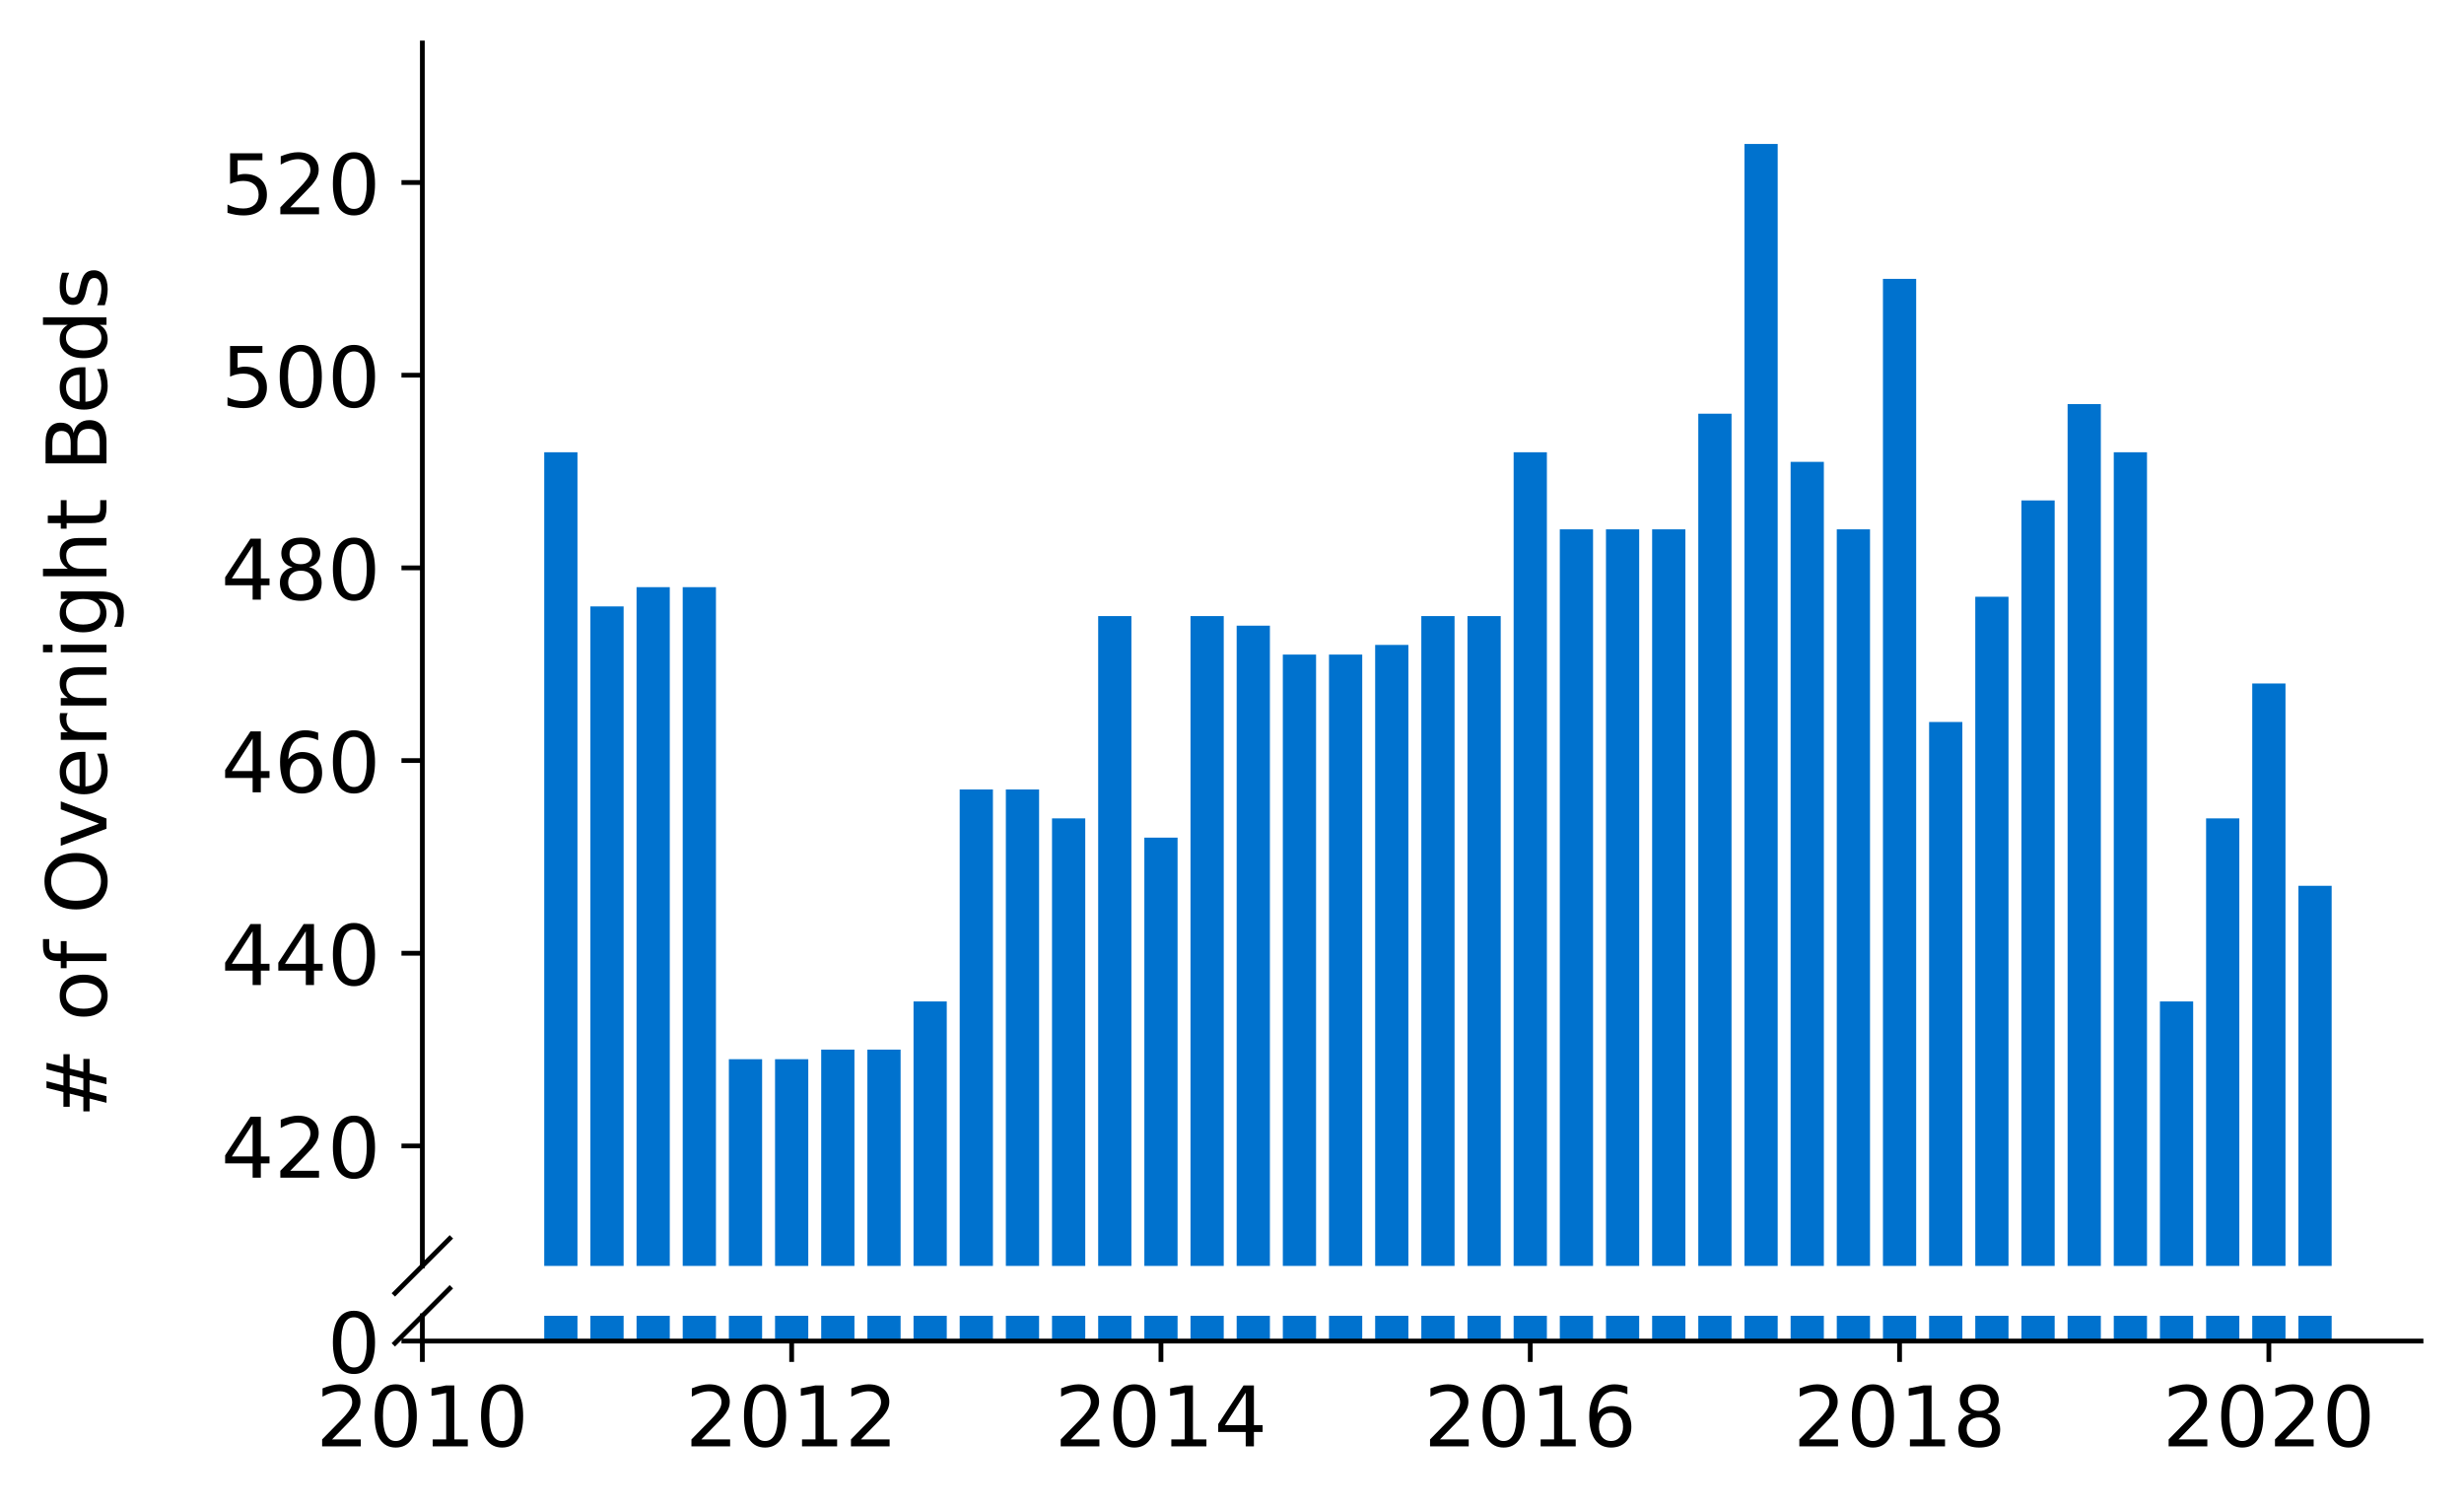 <?xml version="1.0" encoding="utf-8" standalone="no"?>
<!DOCTYPE svg PUBLIC "-//W3C//DTD SVG 1.1//EN"
  "http://www.w3.org/Graphics/SVG/1.1/DTD/svg11.dtd">
<!-- Created with matplotlib (https://matplotlib.org/) -->
<svg height="252.389pt" version="1.1" viewBox="0 0 412.749 252.389" width="412.749pt" xmlns="http://www.w3.org/2000/svg" xmlns:xlink="http://www.w3.org/1999/xlink">
 <defs>
  <style type="text/css">
*{stroke-linecap:butt;stroke-linejoin:round;}
  </style>
 </defs>
 <g id="figure_1">
  <g id="patch_1">
   <path d="M 0 252.389 
L 412.749 252.389 
L 412.749 0 
L 0 0 
z
" style="fill:#ffffff;"/>
  </g>
  <g id="axes_1">
   <g id="patch_2">
    <path d="M 70.749 212.049 
L 405.549 212.049 
L 405.549 7.2 
L 70.749 7.2 
z
" style="fill:#ffffff;"/>
   </g>
   <g id="patch_3">
    <path clip-path="url(#p2a89797bd5)" d="M 385.011 869.782 
L 390.579 869.782 
L 390.579 148.381 
L 385.011 148.381 
z
" style="fill:#0072ce;"/>
   </g>
   <g id="patch_4">
    <path clip-path="url(#p2a89797bd5)" d="M 377.278 869.782 
L 382.846 869.782 
L 382.846 114.49 
L 377.278 114.49 
z
" style="fill:#0072ce;"/>
   </g>
   <g id="patch_5">
    <path clip-path="url(#p2a89797bd5)" d="M 369.545 869.782 
L 375.113 869.782 
L 375.113 137.084 
L 369.545 137.084 
z
" style="fill:#0072ce;"/>
   </g>
   <g id="patch_6">
    <path clip-path="url(#p2a89797bd5)" d="M 361.813 869.782 
L 367.38 869.782 
L 367.38 167.748 
L 361.813 167.748 
z
" style="fill:#0072ce;"/>
   </g>
   <g id="patch_7">
    <path clip-path="url(#p2a89797bd5)" d="M 354.08 869.782 
L 359.647 869.782 
L 359.647 75.757 
L 354.08 75.757 
z
" style="fill:#0072ce;"/>
   </g>
   <g id="patch_8">
    <path clip-path="url(#p2a89797bd5)" d="M 346.347 869.782 
L 351.915 869.782 
L 351.915 67.688 
L 346.347 67.688 
z
" style="fill:#0072ce;"/>
   </g>
   <g id="patch_9">
    <path clip-path="url(#p2a89797bd5)" d="M 338.614 869.782 
L 344.182 869.782 
L 344.182 83.827 
L 338.614 83.827 
z
" style="fill:#0072ce;"/>
   </g>
   <g id="patch_10">
    <path clip-path="url(#p2a89797bd5)" d="M 330.881 869.782 
L 336.449 869.782 
L 336.449 99.965 
L 330.881 99.965 
z
" style="fill:#0072ce;"/>
   </g>
   <g id="patch_11">
    <path clip-path="url(#p2a89797bd5)" d="M 323.148 869.782 
L 328.716 869.782 
L 328.716 120.946 
L 323.148 120.946 
z
" style="fill:#0072ce;"/>
   </g>
   <g id="patch_12">
    <path clip-path="url(#p2a89797bd5)" d="M 315.416 869.782 
L 320.983 869.782 
L 320.983 46.708 
L 315.416 46.708 
z
" style="fill:#0072ce;"/>
   </g>
   <g id="patch_13">
    <path clip-path="url(#p2a89797bd5)" d="M 307.683 869.782 
L 313.25 869.782 
L 313.25 88.668 
L 307.683 88.668 
z
" style="fill:#0072ce;"/>
   </g>
   <g id="patch_14">
    <path clip-path="url(#p2a89797bd5)" d="M 299.95 869.782 
L 305.518 869.782 
L 305.518 77.371 
L 299.95 77.371 
z
" style="fill:#0072ce;"/>
   </g>
   <g id="patch_15">
    <path clip-path="url(#p2a89797bd5)" d="M 292.217 869.782 
L 297.785 869.782 
L 297.785 24.113 
L 292.217 24.113 
z
" style="fill:#0072ce;"/>
   </g>
   <g id="patch_16">
    <path clip-path="url(#p2a89797bd5)" d="M 284.484 869.782 
L 290.052 869.782 
L 290.052 69.302 
L 284.484 69.302 
z
" style="fill:#0072ce;"/>
   </g>
   <g id="patch_17">
    <path clip-path="url(#p2a89797bd5)" d="M 276.752 869.782 
L 282.319 869.782 
L 282.319 88.668 
L 276.752 88.668 
z
" style="fill:#0072ce;"/>
   </g>
   <g id="patch_18">
    <path clip-path="url(#p2a89797bd5)" d="M 269.019 869.782 
L 274.586 869.782 
L 274.586 88.668 
L 269.019 88.668 
z
" style="fill:#0072ce;"/>
   </g>
   <g id="patch_19">
    <path clip-path="url(#p2a89797bd5)" d="M 261.286 869.782 
L 266.854 869.782 
L 266.854 88.668 
L 261.286 88.668 
z
" style="fill:#0072ce;"/>
   </g>
   <g id="patch_20">
    <path clip-path="url(#p2a89797bd5)" d="M 253.553 869.782 
L 259.121 869.782 
L 259.121 75.757 
L 253.553 75.757 
z
" style="fill:#0072ce;"/>
   </g>
   <g id="patch_21">
    <path clip-path="url(#p2a89797bd5)" d="M 245.82 869.782 
L 251.388 869.782 
L 251.388 103.193 
L 245.82 103.193 
z
" style="fill:#0072ce;"/>
   </g>
   <g id="patch_22">
    <path clip-path="url(#p2a89797bd5)" d="M 238.088 869.782 
L 243.655 869.782 
L 243.655 103.193 
L 238.088 103.193 
z
" style="fill:#0072ce;"/>
   </g>
   <g id="patch_23">
    <path clip-path="url(#p2a89797bd5)" d="M 230.355 869.782 
L 235.922 869.782 
L 235.922 108.035 
L 230.355 108.035 
z
" style="fill:#0072ce;"/>
   </g>
   <g id="patch_24">
    <path clip-path="url(#p2a89797bd5)" d="M 222.622 869.782 
L 228.19 869.782 
L 228.19 109.648 
L 222.622 109.648 
z
" style="fill:#0072ce;"/>
   </g>
   <g id="patch_25">
    <path clip-path="url(#p2a89797bd5)" d="M 214.889 869.782 
L 220.457 869.782 
L 220.457 109.648 
L 214.889 109.648 
z
" style="fill:#0072ce;"/>
   </g>
   <g id="patch_26">
    <path clip-path="url(#p2a89797bd5)" d="M 207.156 869.782 
L 212.724 869.782 
L 212.724 104.807 
L 207.156 104.807 
z
" style="fill:#0072ce;"/>
   </g>
   <g id="patch_27">
    <path clip-path="url(#p2a89797bd5)" d="M 199.423 869.782 
L 204.991 869.782 
L 204.991 103.193 
L 199.423 103.193 
z
" style="fill:#0072ce;"/>
   </g>
   <g id="patch_28">
    <path clip-path="url(#p2a89797bd5)" d="M 191.691 869.782 
L 197.258 869.782 
L 197.258 140.312 
L 191.691 140.312 
z
" style="fill:#0072ce;"/>
   </g>
   <g id="patch_29">
    <path clip-path="url(#p2a89797bd5)" d="M 183.958 869.782 
L 189.525 869.782 
L 189.525 103.193 
L 183.958 103.193 
z
" style="fill:#0072ce;"/>
   </g>
   <g id="patch_30">
    <path clip-path="url(#p2a89797bd5)" d="M 176.225 869.782 
L 181.793 869.782 
L 181.793 137.084 
L 176.225 137.084 
z
" style="fill:#0072ce;"/>
   </g>
   <g id="patch_31">
    <path clip-path="url(#p2a89797bd5)" d="M 168.492 869.782 
L 174.06 869.782 
L 174.06 132.243 
L 168.492 132.243 
z
" style="fill:#0072ce;"/>
   </g>
   <g id="patch_32">
    <path clip-path="url(#p2a89797bd5)" d="M 160.759 869.782 
L 166.327 869.782 
L 166.327 132.243 
L 160.759 132.243 
z
" style="fill:#0072ce;"/>
   </g>
   <g id="patch_33">
    <path clip-path="url(#p2a89797bd5)" d="M 153.027 869.782 
L 158.594 869.782 
L 158.594 167.748 
L 153.027 167.748 
z
" style="fill:#0072ce;"/>
   </g>
   <g id="patch_34">
    <path clip-path="url(#p2a89797bd5)" d="M 145.294 869.782 
L 150.861 869.782 
L 150.861 175.817 
L 145.294 175.817 
z
" style="fill:#0072ce;"/>
   </g>
   <g id="patch_35">
    <path clip-path="url(#p2a89797bd5)" d="M 137.561 869.782 
L 143.129 869.782 
L 143.129 175.817 
L 137.561 175.817 
z
" style="fill:#0072ce;"/>
   </g>
   <g id="patch_36">
    <path clip-path="url(#p2a89797bd5)" d="M 129.828 869.782 
L 135.396 869.782 
L 135.396 177.431 
L 129.828 177.431 
z
" style="fill:#0072ce;"/>
   </g>
   <g id="patch_37">
    <path clip-path="url(#p2a89797bd5)" d="M 122.095 869.782 
L 127.663 869.782 
L 127.663 177.431 
L 122.095 177.431 
z
" style="fill:#0072ce;"/>
   </g>
   <g id="patch_38">
    <path clip-path="url(#p2a89797bd5)" d="M 114.362 869.782 
L 119.93 869.782 
L 119.93 98.351 
L 114.362 98.351 
z
" style="fill:#0072ce;"/>
   </g>
   <g id="patch_39">
    <path clip-path="url(#p2a89797bd5)" d="M 106.63 869.782 
L 112.197 869.782 
L 112.197 98.351 
L 106.63 98.351 
z
" style="fill:#0072ce;"/>
   </g>
   <g id="patch_40">
    <path clip-path="url(#p2a89797bd5)" d="M 98.897 869.782 
L 104.464 869.782 
L 104.464 101.579 
L 98.897 101.579 
z
" style="fill:#0072ce;"/>
   </g>
   <g id="patch_41">
    <path clip-path="url(#p2a89797bd5)" d="M 91.164 869.782 
L 96.732 869.782 
L 96.732 75.757 
L 91.164 75.757 
z
" style="fill:#0072ce;"/>
   </g>
   <g id="matplotlib.axis_1">
    <g id="xtick_1"/>
    <g id="xtick_2"/>
    <g id="xtick_3"/>
    <g id="xtick_4"/>
    <g id="xtick_5"/>
    <g id="xtick_6"/>
   </g>
   <g id="matplotlib.axis_2">
    <g id="ytick_1">
     <g id="line2d_1">
      <defs>
       <path d="M 0 0 
L -3.5 0 
" id="m42128d742d" style="stroke:#000000;stroke-width:0.8;"/>
      </defs>
      <g>
       <use style="stroke:#000000;stroke-width:0.8;" x="70.749" xlink:href="#m42128d742d" y="191.956"/>
      </g>
     </g>
     <g id="text_1">
      <!-- 420 -->
      <defs>
       <path d="M 37.797 64.312 
L 12.891 25.391 
L 37.797 25.391 
z
M 35.203 72.906 
L 47.609 72.906 
L 47.609 25.391 
L 58.016 25.391 
L 58.016 17.188 
L 47.609 17.188 
L 47.609 0 
L 37.797 0 
L 37.797 17.188 
L 4.891 17.188 
L 4.891 26.703 
z
" id="DejaVuSans-52"/>
       <path d="M 19.188 8.297 
L 53.609 8.297 
L 53.609 0 
L 7.328 0 
L 7.328 8.297 
Q 12.938 14.109 22.625 23.891 
Q 32.328 33.688 34.812 36.531 
Q 39.547 41.844 41.422 45.531 
Q 43.312 49.219 43.312 52.781 
Q 43.312 58.594 39.234 62.25 
Q 35.156 65.922 28.609 65.922 
Q 23.969 65.922 18.812 64.312 
Q 13.672 62.703 7.812 59.422 
L 7.812 69.391 
Q 13.766 71.781 18.938 73 
Q 24.125 74.219 28.422 74.219 
Q 39.75 74.219 46.484 68.547 
Q 53.219 62.891 53.219 53.422 
Q 53.219 48.922 51.531 44.891 
Q 49.859 40.875 45.406 35.406 
Q 44.188 33.984 37.641 27.219 
Q 31.109 20.453 19.188 8.297 
z
" id="DejaVuSans-50"/>
       <path d="M 31.781 66.406 
Q 24.172 66.406 20.328 58.906 
Q 16.5 51.422 16.5 36.375 
Q 16.5 21.391 20.328 13.891 
Q 24.172 6.391 31.781 6.391 
Q 39.453 6.391 43.281 13.891 
Q 47.125 21.391 47.125 36.375 
Q 47.125 51.422 43.281 58.906 
Q 39.453 66.406 31.781 66.406 
z
M 31.781 74.219 
Q 44.047 74.219 50.516 64.516 
Q 56.984 54.828 56.984 36.375 
Q 56.984 17.969 50.516 8.266 
Q 44.047 -1.422 31.781 -1.422 
Q 19.531 -1.422 13.062 8.266 
Q 6.594 17.969 6.594 36.375 
Q 6.594 54.828 13.062 64.516 
Q 19.531 74.219 31.781 74.219 
z
" id="DejaVuSans-48"/>
      </defs>
      <g transform="translate(37.027 197.275)scale(0.14 -0.14)">
       <use xlink:href="#DejaVuSans-52"/>
       <use x="63.623" xlink:href="#DejaVuSans-50"/>
       <use x="127.246" xlink:href="#DejaVuSans-48"/>
      </g>
     </g>
    </g>
    <g id="ytick_2">
     <g id="line2d_2">
      <g>
       <use style="stroke:#000000;stroke-width:0.8;" x="70.749" xlink:href="#m42128d742d" y="159.678"/>
      </g>
     </g>
     <g id="text_2">
      <!-- 440 -->
      <g transform="translate(37.027 164.997)scale(0.14 -0.14)">
       <use xlink:href="#DejaVuSans-52"/>
       <use x="63.623" xlink:href="#DejaVuSans-52"/>
       <use x="127.246" xlink:href="#DejaVuSans-48"/>
      </g>
     </g>
    </g>
    <g id="ytick_3">
     <g id="line2d_3">
      <g>
       <use style="stroke:#000000;stroke-width:0.8;" x="70.749" xlink:href="#m42128d742d" y="127.401"/>
      </g>
     </g>
     <g id="text_3">
      <!-- 460 -->
      <defs>
       <path d="M 33.016 40.375 
Q 26.375 40.375 22.484 35.828 
Q 18.609 31.297 18.609 23.391 
Q 18.609 15.531 22.484 10.953 
Q 26.375 6.391 33.016 6.391 
Q 39.656 6.391 43.531 10.953 
Q 47.406 15.531 47.406 23.391 
Q 47.406 31.297 43.531 35.828 
Q 39.656 40.375 33.016 40.375 
z
M 52.594 71.297 
L 52.594 62.312 
Q 48.875 64.062 45.094 64.984 
Q 41.312 65.922 37.594 65.922 
Q 27.828 65.922 22.672 59.328 
Q 17.531 52.734 16.797 39.406 
Q 19.672 43.656 24.016 45.922 
Q 28.375 48.188 33.594 48.188 
Q 44.578 48.188 50.953 41.516 
Q 57.328 34.859 57.328 23.391 
Q 57.328 12.156 50.688 5.359 
Q 44.047 -1.422 33.016 -1.422 
Q 20.359 -1.422 13.672 8.266 
Q 6.984 17.969 6.984 36.375 
Q 6.984 53.656 15.188 63.938 
Q 23.391 74.219 37.203 74.219 
Q 40.922 74.219 44.703 73.484 
Q 48.484 72.75 52.594 71.297 
z
" id="DejaVuSans-54"/>
      </defs>
      <g transform="translate(37.027 132.72)scale(0.14 -0.14)">
       <use xlink:href="#DejaVuSans-52"/>
       <use x="63.623" xlink:href="#DejaVuSans-54"/>
       <use x="127.246" xlink:href="#DejaVuSans-48"/>
      </g>
     </g>
    </g>
    <g id="ytick_4">
     <g id="line2d_4">
      <g>
       <use style="stroke:#000000;stroke-width:0.8;" x="70.749" xlink:href="#m42128d742d" y="95.124"/>
      </g>
     </g>
     <g id="text_4">
      <!-- 480 -->
      <defs>
       <path d="M 31.781 34.625 
Q 24.75 34.625 20.719 30.859 
Q 16.703 27.094 16.703 20.516 
Q 16.703 13.922 20.719 10.156 
Q 24.75 6.391 31.781 6.391 
Q 38.812 6.391 42.859 10.172 
Q 46.922 13.969 46.922 20.516 
Q 46.922 27.094 42.891 30.859 
Q 38.875 34.625 31.781 34.625 
z
M 21.922 38.812 
Q 15.578 40.375 12.031 44.719 
Q 8.5 49.078 8.5 55.328 
Q 8.5 64.062 14.719 69.141 
Q 20.953 74.219 31.781 74.219 
Q 42.672 74.219 48.875 69.141 
Q 55.078 64.062 55.078 55.328 
Q 55.078 49.078 51.531 44.719 
Q 48 40.375 41.703 38.812 
Q 48.828 37.156 52.797 32.312 
Q 56.781 27.484 56.781 20.516 
Q 56.781 9.906 50.312 4.234 
Q 43.844 -1.422 31.781 -1.422 
Q 19.734 -1.422 13.25 4.234 
Q 6.781 9.906 6.781 20.516 
Q 6.781 27.484 10.781 32.312 
Q 14.797 37.156 21.922 38.812 
z
M 18.312 54.391 
Q 18.312 48.734 21.844 45.562 
Q 25.391 42.391 31.781 42.391 
Q 38.141 42.391 41.719 45.562 
Q 45.312 48.734 45.312 54.391 
Q 45.312 60.062 41.719 63.234 
Q 38.141 66.406 31.781 66.406 
Q 25.391 66.406 21.844 63.234 
Q 18.312 60.062 18.312 54.391 
z
" id="DejaVuSans-56"/>
      </defs>
      <g transform="translate(37.027 100.443)scale(0.14 -0.14)">
       <use xlink:href="#DejaVuSans-52"/>
       <use x="63.623" xlink:href="#DejaVuSans-56"/>
       <use x="127.246" xlink:href="#DejaVuSans-48"/>
      </g>
     </g>
    </g>
    <g id="ytick_5">
     <g id="line2d_5">
      <g>
       <use style="stroke:#000000;stroke-width:0.8;" x="70.749" xlink:href="#m42128d742d" y="62.846"/>
      </g>
     </g>
     <g id="text_5">
      <!-- 500 -->
      <defs>
       <path d="M 10.797 72.906 
L 49.516 72.906 
L 49.516 64.594 
L 19.828 64.594 
L 19.828 46.734 
Q 21.969 47.469 24.109 47.828 
Q 26.266 48.188 28.422 48.188 
Q 40.625 48.188 47.75 41.5 
Q 54.891 34.812 54.891 23.391 
Q 54.891 11.625 47.562 5.094 
Q 40.234 -1.422 26.906 -1.422 
Q 22.312 -1.422 17.547 -0.641 
Q 12.797 0.141 7.719 1.703 
L 7.719 11.625 
Q 12.109 9.234 16.797 8.062 
Q 21.484 6.891 26.703 6.891 
Q 35.156 6.891 40.078 11.328 
Q 45.016 15.766 45.016 23.391 
Q 45.016 31 40.078 35.438 
Q 35.156 39.891 26.703 39.891 
Q 22.75 39.891 18.812 39.016 
Q 14.891 38.141 10.797 36.281 
z
" id="DejaVuSans-53"/>
      </defs>
      <g transform="translate(37.027 68.165)scale(0.14 -0.14)">
       <use xlink:href="#DejaVuSans-53"/>
       <use x="63.623" xlink:href="#DejaVuSans-48"/>
       <use x="127.246" xlink:href="#DejaVuSans-48"/>
      </g>
     </g>
    </g>
    <g id="ytick_6">
     <g id="line2d_6">
      <g>
       <use style="stroke:#000000;stroke-width:0.8;" x="70.749" xlink:href="#m42128d742d" y="30.569"/>
      </g>
     </g>
     <g id="text_6">
      <!-- 520 -->
      <g transform="translate(37.027 35.888)scale(0.14 -0.14)">
       <use xlink:href="#DejaVuSans-53"/>
       <use x="63.623" xlink:href="#DejaVuSans-50"/>
       <use x="127.246" xlink:href="#DejaVuSans-48"/>
      </g>
     </g>
    </g>
   </g>
   <g id="line2d_7">
    <path d="M 66.167 216.631 
L 75.331 207.467 
" style="fill:none;stroke:#000000;stroke-linecap:square;stroke-width:0.8;"/>
   </g>
   <g id="patch_42">
    <path d="M 70.749 212.049 
L 70.749 7.2 
" style="fill:none;stroke:#000000;stroke-linecap:square;stroke-linejoin:miter;stroke-width:0.8;"/>
   </g>
  </g>
  <g id="axes_2">
   <g id="patch_43">
    <path d="M 70.749 224.64 
L 405.549 224.64 
L 405.549 220.412 
L 70.749 220.412 
z
" style="fill:#ffffff;"/>
   </g>
   <g id="patch_44">
    <path clip-path="url(#p8f175bbe4b)" d="M 385.011 224.64 
L 390.579 224.64 
L 390.579 -496.76 
L 385.011 -496.76 
z
" style="fill:#0072ce;"/>
   </g>
   <g id="patch_45">
    <path clip-path="url(#p8f175bbe4b)" d="M 377.278 224.64 
L 382.846 224.64 
L 382.846 -530.651 
L 377.278 -530.651 
z
" style="fill:#0072ce;"/>
   </g>
   <g id="patch_46">
    <path clip-path="url(#p8f175bbe4b)" d="M 369.545 224.64 
L 375.113 224.64 
L 375.113 -508.057 
L 369.545 -508.057 
z
" style="fill:#0072ce;"/>
   </g>
   <g id="patch_47">
    <path clip-path="url(#p8f175bbe4b)" d="M 361.813 224.64 
L 367.38 224.64 
L 367.38 -477.394 
L 361.813 -477.394 
z
" style="fill:#0072ce;"/>
   </g>
   <g id="patch_48">
    <path clip-path="url(#p8f175bbe4b)" d="M 354.08 224.64 
L 359.647 224.64 
L 359.647 -569.384 
L 354.08 -569.384 
z
" style="fill:#0072ce;"/>
   </g>
   <g id="patch_49">
    <path clip-path="url(#p8f175bbe4b)" d="M 346.347 224.64 
L 351.915 224.64 
L 351.915 -577.454 
L 346.347 -577.454 
z
" style="fill:#0072ce;"/>
   </g>
   <g id="patch_50">
    <path clip-path="url(#p8f175bbe4b)" d="M 338.614 224.64 
L 344.182 224.64 
L 344.182 -561.315 
L 338.614 -561.315 
z
" style="fill:#0072ce;"/>
   </g>
   <g id="patch_51">
    <path clip-path="url(#p8f175bbe4b)" d="M 330.881 224.64 
L 336.449 224.64 
L 336.449 -545.176 
L 330.881 -545.176 
z
" style="fill:#0072ce;"/>
   </g>
   <g id="patch_52">
    <path clip-path="url(#p8f175bbe4b)" d="M 323.148 224.64 
L 328.716 224.64 
L 328.716 -524.196 
L 323.148 -524.196 
z
" style="fill:#0072ce;"/>
   </g>
   <g id="patch_53">
    <path clip-path="url(#p8f175bbe4b)" d="M 315.416 224.64 
L 320.983 224.64 
L 320.983 -598.434 
L 315.416 -598.434 
z
" style="fill:#0072ce;"/>
   </g>
   <g id="patch_54">
    <path clip-path="url(#p8f175bbe4b)" d="M 307.683 224.64 
L 313.25 224.64 
L 313.25 -556.473 
L 307.683 -556.473 
z
" style="fill:#0072ce;"/>
   </g>
   <g id="patch_55">
    <path clip-path="url(#p8f175bbe4b)" d="M 299.95 224.64 
L 305.518 224.64 
L 305.518 -567.77 
L 299.95 -567.77 
z
" style="fill:#0072ce;"/>
   </g>
   <g id="patch_56">
    <path clip-path="url(#p8f175bbe4b)" d="M 292.217 224.64 
L 297.785 224.64 
L 297.785 -621.028 
L 292.217 -621.028 
z
" style="fill:#0072ce;"/>
   </g>
   <g id="patch_57">
    <path clip-path="url(#p8f175bbe4b)" d="M 284.484 224.64 
L 290.052 224.64 
L 290.052 -575.84 
L 284.484 -575.84 
z
" style="fill:#0072ce;"/>
   </g>
   <g id="patch_58">
    <path clip-path="url(#p8f175bbe4b)" d="M 276.752 224.64 
L 282.319 224.64 
L 282.319 -556.473 
L 276.752 -556.473 
z
" style="fill:#0072ce;"/>
   </g>
   <g id="patch_59">
    <path clip-path="url(#p8f175bbe4b)" d="M 269.019 224.64 
L 274.586 224.64 
L 274.586 -556.473 
L 269.019 -556.473 
z
" style="fill:#0072ce;"/>
   </g>
   <g id="patch_60">
    <path clip-path="url(#p8f175bbe4b)" d="M 261.286 224.64 
L 266.854 224.64 
L 266.854 -556.473 
L 261.286 -556.473 
z
" style="fill:#0072ce;"/>
   </g>
   <g id="patch_61">
    <path clip-path="url(#p8f175bbe4b)" d="M 253.553 224.64 
L 259.121 224.64 
L 259.121 -569.384 
L 253.553 -569.384 
z
" style="fill:#0072ce;"/>
   </g>
   <g id="patch_62">
    <path clip-path="url(#p8f175bbe4b)" d="M 245.82 224.64 
L 251.388 224.64 
L 251.388 -541.948 
L 245.82 -541.948 
z
" style="fill:#0072ce;"/>
   </g>
   <g id="patch_63">
    <path clip-path="url(#p8f175bbe4b)" d="M 238.088 224.64 
L 243.655 224.64 
L 243.655 -541.948 
L 238.088 -541.948 
z
" style="fill:#0072ce;"/>
   </g>
   <g id="patch_64">
    <path clip-path="url(#p8f175bbe4b)" d="M 230.355 224.64 
L 235.922 224.64 
L 235.922 -537.107 
L 230.355 -537.107 
z
" style="fill:#0072ce;"/>
   </g>
   <g id="patch_65">
    <path clip-path="url(#p8f175bbe4b)" d="M 222.622 224.64 
L 228.19 224.64 
L 228.19 -535.493 
L 222.622 -535.493 
z
" style="fill:#0072ce;"/>
   </g>
   <g id="patch_66">
    <path clip-path="url(#p8f175bbe4b)" d="M 214.889 224.64 
L 220.457 224.64 
L 220.457 -535.493 
L 214.889 -535.493 
z
" style="fill:#0072ce;"/>
   </g>
   <g id="patch_67">
    <path clip-path="url(#p8f175bbe4b)" d="M 207.156 224.64 
L 212.724 224.64 
L 212.724 -540.335 
L 207.156 -540.335 
z
" style="fill:#0072ce;"/>
   </g>
   <g id="patch_68">
    <path clip-path="url(#p8f175bbe4b)" d="M 199.423 224.64 
L 204.991 224.64 
L 204.991 -541.948 
L 199.423 -541.948 
z
" style="fill:#0072ce;"/>
   </g>
   <g id="patch_69">
    <path clip-path="url(#p8f175bbe4b)" d="M 191.691 224.64 
L 197.258 224.64 
L 197.258 -504.829 
L 191.691 -504.829 
z
" style="fill:#0072ce;"/>
   </g>
   <g id="patch_70">
    <path clip-path="url(#p8f175bbe4b)" d="M 183.958 224.64 
L 189.525 224.64 
L 189.525 -541.948 
L 183.958 -541.948 
z
" style="fill:#0072ce;"/>
   </g>
   <g id="patch_71">
    <path clip-path="url(#p8f175bbe4b)" d="M 176.225 224.64 
L 181.793 224.64 
L 181.793 -508.057 
L 176.225 -508.057 
z
" style="fill:#0072ce;"/>
   </g>
   <g id="patch_72">
    <path clip-path="url(#p8f175bbe4b)" d="M 168.492 224.64 
L 174.06 224.64 
L 174.06 -512.899 
L 168.492 -512.899 
z
" style="fill:#0072ce;"/>
   </g>
   <g id="patch_73">
    <path clip-path="url(#p8f175bbe4b)" d="M 160.759 224.64 
L 166.327 224.64 
L 166.327 -512.899 
L 160.759 -512.899 
z
" style="fill:#0072ce;"/>
   </g>
   <g id="patch_74">
    <path clip-path="url(#p8f175bbe4b)" d="M 153.027 224.64 
L 158.594 224.64 
L 158.594 -477.394 
L 153.027 -477.394 
z
" style="fill:#0072ce;"/>
   </g>
   <g id="patch_75">
    <path clip-path="url(#p8f175bbe4b)" d="M 145.294 224.64 
L 150.861 224.64 
L 150.861 -469.324 
L 145.294 -469.324 
z
" style="fill:#0072ce;"/>
   </g>
   <g id="patch_76">
    <path clip-path="url(#p8f175bbe4b)" d="M 137.561 224.64 
L 143.129 224.64 
L 143.129 -469.324 
L 137.561 -469.324 
z
" style="fill:#0072ce;"/>
   </g>
   <g id="patch_77">
    <path clip-path="url(#p8f175bbe4b)" d="M 129.828 224.64 
L 135.396 224.64 
L 135.396 -467.71 
L 129.828 -467.71 
z
" style="fill:#0072ce;"/>
   </g>
   <g id="patch_78">
    <path clip-path="url(#p8f175bbe4b)" d="M 122.095 224.64 
L 127.663 224.64 
L 127.663 -467.71 
L 122.095 -467.71 
z
" style="fill:#0072ce;"/>
   </g>
   <g id="patch_79">
    <path clip-path="url(#p8f175bbe4b)" d="M 114.362 224.64 
L 119.93 224.64 
L 119.93 -546.79 
L 114.362 -546.79 
z
" style="fill:#0072ce;"/>
   </g>
   <g id="patch_80">
    <path clip-path="url(#p8f175bbe4b)" d="M 106.63 224.64 
L 112.197 224.64 
L 112.197 -546.79 
L 106.63 -546.79 
z
" style="fill:#0072ce;"/>
   </g>
   <g id="patch_81">
    <path clip-path="url(#p8f175bbe4b)" d="M 98.897 224.64 
L 104.464 224.64 
L 104.464 -543.562 
L 98.897 -543.562 
z
" style="fill:#0072ce;"/>
   </g>
   <g id="patch_82">
    <path clip-path="url(#p8f175bbe4b)" d="M 91.164 224.64 
L 96.732 224.64 
L 96.732 -569.384 
L 91.164 -569.384 
z
" style="fill:#0072ce;"/>
   </g>
   <g id="matplotlib.axis_3">
    <g id="xtick_7">
     <g id="line2d_8">
      <defs>
       <path d="M 0 0 
L 0 3.5 
" id="me02a80b0e2" style="stroke:#000000;stroke-width:0.8;"/>
      </defs>
      <g>
       <use style="stroke:#000000;stroke-width:0.8;" x="70.749" xlink:href="#me02a80b0e2" y="224.64"/>
      </g>
     </g>
     <g id="text_7">
      <!-- 2010 -->
      <defs>
       <path d="M 12.406 8.297 
L 28.516 8.297 
L 28.516 63.922 
L 10.984 60.406 
L 10.984 69.391 
L 28.422 72.906 
L 38.281 72.906 
L 38.281 8.297 
L 54.391 8.297 
L 54.391 0 
L 12.406 0 
z
" id="DejaVuSans-49"/>
      </defs>
      <g transform="translate(52.934 242.278)scale(0.14 -0.14)">
       <use xlink:href="#DejaVuSans-50"/>
       <use x="63.623" xlink:href="#DejaVuSans-48"/>
       <use x="127.246" xlink:href="#DejaVuSans-49"/>
       <use x="190.869" xlink:href="#DejaVuSans-48"/>
      </g>
     </g>
    </g>
    <g id="xtick_8">
     <g id="line2d_9">
      <g>
       <use style="stroke:#000000;stroke-width:0.8;" x="132.612" xlink:href="#me02a80b0e2" y="224.64"/>
      </g>
     </g>
     <g id="text_8">
      <!-- 2012 -->
      <g transform="translate(114.797 242.278)scale(0.14 -0.14)">
       <use xlink:href="#DejaVuSans-50"/>
       <use x="63.623" xlink:href="#DejaVuSans-48"/>
       <use x="127.246" xlink:href="#DejaVuSans-49"/>
       <use x="190.869" xlink:href="#DejaVuSans-50"/>
      </g>
     </g>
    </g>
    <g id="xtick_9">
     <g id="line2d_10">
      <g>
       <use style="stroke:#000000;stroke-width:0.8;" x="194.474" xlink:href="#me02a80b0e2" y="224.64"/>
      </g>
     </g>
     <g id="text_9">
      <!-- 2014 -->
      <g transform="translate(176.659 242.278)scale(0.14 -0.14)">
       <use xlink:href="#DejaVuSans-50"/>
       <use x="63.623" xlink:href="#DejaVuSans-48"/>
       <use x="127.246" xlink:href="#DejaVuSans-49"/>
       <use x="190.869" xlink:href="#DejaVuSans-52"/>
      </g>
     </g>
    </g>
    <g id="xtick_10">
     <g id="line2d_11">
      <g>
       <use style="stroke:#000000;stroke-width:0.8;" x="256.337" xlink:href="#me02a80b0e2" y="224.64"/>
      </g>
     </g>
     <g id="text_10">
      <!-- 2016 -->
      <g transform="translate(238.522 242.278)scale(0.14 -0.14)">
       <use xlink:href="#DejaVuSans-50"/>
       <use x="63.623" xlink:href="#DejaVuSans-48"/>
       <use x="127.246" xlink:href="#DejaVuSans-49"/>
       <use x="190.869" xlink:href="#DejaVuSans-54"/>
      </g>
     </g>
    </g>
    <g id="xtick_11">
     <g id="line2d_12">
      <g>
       <use style="stroke:#000000;stroke-width:0.8;" x="318.199" xlink:href="#me02a80b0e2" y="224.64"/>
      </g>
     </g>
     <g id="text_11">
      <!-- 2018 -->
      <g transform="translate(300.384 242.278)scale(0.14 -0.14)">
       <use xlink:href="#DejaVuSans-50"/>
       <use x="63.623" xlink:href="#DejaVuSans-48"/>
       <use x="127.246" xlink:href="#DejaVuSans-49"/>
       <use x="190.869" xlink:href="#DejaVuSans-56"/>
      </g>
     </g>
    </g>
    <g id="xtick_12">
     <g id="line2d_13">
      <g>
       <use style="stroke:#000000;stroke-width:0.8;" x="380.062" xlink:href="#me02a80b0e2" y="224.64"/>
      </g>
     </g>
     <g id="text_12">
      <!-- 2020 -->
      <g transform="translate(362.247 242.278)scale(0.14 -0.14)">
       <use xlink:href="#DejaVuSans-50"/>
       <use x="63.623" xlink:href="#DejaVuSans-48"/>
       <use x="127.246" xlink:href="#DejaVuSans-50"/>
       <use x="190.869" xlink:href="#DejaVuSans-48"/>
      </g>
     </g>
    </g>
   </g>
   <g id="matplotlib.axis_4">
    <g id="ytick_7">
     <g id="line2d_14">
      <g>
       <use style="stroke:#000000;stroke-width:0.8;" x="70.749" xlink:href="#m42128d742d" y="224.64"/>
      </g>
     </g>
     <g id="text_13">
      <!-- 0 -->
      <g transform="translate(54.842 229.959)scale(0.14 -0.14)">
       <use xlink:href="#DejaVuSans-48"/>
      </g>
     </g>
    </g>
   </g>
   <g id="line2d_15">
    <path d="M 66.167 224.994 
L 75.331 215.83 
" style="fill:none;stroke:#000000;stroke-linecap:square;stroke-width:0.8;"/>
   </g>
   <g id="patch_83">
    <path d="M 70.749 224.64 
L 70.749 220.412 
" style="fill:none;stroke:#000000;stroke-linecap:square;stroke-linejoin:miter;stroke-width:0.8;"/>
   </g>
   <g id="patch_84">
    <path d="M 70.749 224.64 
L 405.549 224.64 
" style="fill:none;stroke:#000000;stroke-linecap:square;stroke-linejoin:miter;stroke-width:0.8;"/>
   </g>
  </g>
  <g id="axes_3">
   <g id="patch_85">
    <path d="M 70.749 224.64 
L 405.549 224.64 
L 405.549 7.2 
L 70.749 7.2 
z
" style="fill:none;"/>
   </g>
   <g id="matplotlib.axis_5"/>
   <g id="matplotlib.axis_6">
    <g id="text_14">
     <!-- # of Overnight Beds -->
     <defs>
      <path d="M 51.125 44 
L 36.922 44 
L 32.812 27.688 
L 47.125 27.688 
z
M 43.797 71.781 
L 38.719 51.516 
L 52.984 51.516 
L 58.109 71.781 
L 65.922 71.781 
L 60.891 51.516 
L 76.125 51.516 
L 76.125 44 
L 58.984 44 
L 54.984 27.688 
L 70.516 27.688 
L 70.516 20.219 
L 53.078 20.219 
L 48 0 
L 40.188 0 
L 45.219 20.219 
L 30.906 20.219 
L 25.875 0 
L 18.016 0 
L 23.094 20.219 
L 7.719 20.219 
L 7.719 27.688 
L 24.906 27.688 
L 29 44 
L 13.281 44 
L 13.281 51.516 
L 30.906 51.516 
L 35.891 71.781 
z
" id="DejaVuSans-35"/>
      <path id="DejaVuSans-32"/>
      <path d="M 30.609 48.391 
Q 23.391 48.391 19.188 42.75 
Q 14.984 37.109 14.984 27.297 
Q 14.984 17.484 19.156 11.844 
Q 23.344 6.203 30.609 6.203 
Q 37.797 6.203 41.984 11.859 
Q 46.188 17.531 46.188 27.297 
Q 46.188 37.016 41.984 42.703 
Q 37.797 48.391 30.609 48.391 
z
M 30.609 56 
Q 42.328 56 49.016 48.375 
Q 55.719 40.766 55.719 27.297 
Q 55.719 13.875 49.016 6.219 
Q 42.328 -1.422 30.609 -1.422 
Q 18.844 -1.422 12.172 6.219 
Q 5.516 13.875 5.516 27.297 
Q 5.516 40.766 12.172 48.375 
Q 18.844 56 30.609 56 
z
" id="DejaVuSans-111"/>
      <path d="M 37.109 75.984 
L 37.109 68.5 
L 28.516 68.5 
Q 23.688 68.5 21.797 66.547 
Q 19.922 64.594 19.922 59.516 
L 19.922 54.688 
L 34.719 54.688 
L 34.719 47.703 
L 19.922 47.703 
L 19.922 0 
L 10.891 0 
L 10.891 47.703 
L 2.297 47.703 
L 2.297 54.688 
L 10.891 54.688 
L 10.891 58.5 
Q 10.891 67.625 15.141 71.797 
Q 19.391 75.984 28.609 75.984 
z
" id="DejaVuSans-102"/>
      <path d="M 39.406 66.219 
Q 28.656 66.219 22.328 58.203 
Q 16.016 50.203 16.016 36.375 
Q 16.016 22.609 22.328 14.594 
Q 28.656 6.594 39.406 6.594 
Q 50.141 6.594 56.422 14.594 
Q 62.703 22.609 62.703 36.375 
Q 62.703 50.203 56.422 58.203 
Q 50.141 66.219 39.406 66.219 
z
M 39.406 74.219 
Q 54.734 74.219 63.906 63.938 
Q 73.094 53.656 73.094 36.375 
Q 73.094 19.141 63.906 8.859 
Q 54.734 -1.422 39.406 -1.422 
Q 24.031 -1.422 14.812 8.828 
Q 5.609 19.094 5.609 36.375 
Q 5.609 53.656 14.812 63.938 
Q 24.031 74.219 39.406 74.219 
z
" id="DejaVuSans-79"/>
      <path d="M 2.984 54.688 
L 12.5 54.688 
L 29.594 8.797 
L 46.688 54.688 
L 56.203 54.688 
L 35.688 0 
L 23.484 0 
z
" id="DejaVuSans-118"/>
      <path d="M 56.203 29.594 
L 56.203 25.203 
L 14.891 25.203 
Q 15.484 15.922 20.484 11.062 
Q 25.484 6.203 34.422 6.203 
Q 39.594 6.203 44.453 7.469 
Q 49.312 8.734 54.109 11.281 
L 54.109 2.781 
Q 49.266 0.734 44.188 -0.344 
Q 39.109 -1.422 33.891 -1.422 
Q 20.797 -1.422 13.156 6.188 
Q 5.516 13.812 5.516 26.812 
Q 5.516 40.234 12.766 48.109 
Q 20.016 56 32.328 56 
Q 43.359 56 49.781 48.891 
Q 56.203 41.797 56.203 29.594 
z
M 47.219 32.234 
Q 47.125 39.594 43.094 43.984 
Q 39.062 48.391 32.422 48.391 
Q 24.906 48.391 20.391 44.141 
Q 15.875 39.891 15.188 32.172 
z
" id="DejaVuSans-101"/>
      <path d="M 41.109 46.297 
Q 39.594 47.172 37.812 47.578 
Q 36.031 48 33.891 48 
Q 26.266 48 22.188 43.047 
Q 18.109 38.094 18.109 28.812 
L 18.109 0 
L 9.078 0 
L 9.078 54.688 
L 18.109 54.688 
L 18.109 46.188 
Q 20.953 51.172 25.484 53.578 
Q 30.031 56 36.531 56 
Q 37.453 56 38.578 55.875 
Q 39.703 55.766 41.062 55.516 
z
" id="DejaVuSans-114"/>
      <path d="M 54.891 33.016 
L 54.891 0 
L 45.906 0 
L 45.906 32.719 
Q 45.906 40.484 42.875 44.328 
Q 39.844 48.188 33.797 48.188 
Q 26.516 48.188 22.312 43.547 
Q 18.109 38.922 18.109 30.906 
L 18.109 0 
L 9.078 0 
L 9.078 54.688 
L 18.109 54.688 
L 18.109 46.188 
Q 21.344 51.125 25.703 53.562 
Q 30.078 56 35.797 56 
Q 45.219 56 50.047 50.172 
Q 54.891 44.344 54.891 33.016 
z
" id="DejaVuSans-110"/>
      <path d="M 9.422 54.688 
L 18.406 54.688 
L 18.406 0 
L 9.422 0 
z
M 9.422 75.984 
L 18.406 75.984 
L 18.406 64.594 
L 9.422 64.594 
z
" id="DejaVuSans-105"/>
      <path d="M 45.406 27.984 
Q 45.406 37.75 41.375 43.109 
Q 37.359 48.484 30.078 48.484 
Q 22.859 48.484 18.828 43.109 
Q 14.797 37.75 14.797 27.984 
Q 14.797 18.266 18.828 12.891 
Q 22.859 7.516 30.078 7.516 
Q 37.359 7.516 41.375 12.891 
Q 45.406 18.266 45.406 27.984 
z
M 54.391 6.781 
Q 54.391 -7.172 48.188 -13.984 
Q 42 -20.797 29.203 -20.797 
Q 24.469 -20.797 20.266 -20.094 
Q 16.062 -19.391 12.109 -17.922 
L 12.109 -9.188 
Q 16.062 -11.328 19.922 -12.344 
Q 23.781 -13.375 27.781 -13.375 
Q 36.625 -13.375 41.016 -8.766 
Q 45.406 -4.156 45.406 5.172 
L 45.406 9.625 
Q 42.625 4.781 38.281 2.391 
Q 33.938 0 27.875 0 
Q 17.828 0 11.672 7.656 
Q 5.516 15.328 5.516 27.984 
Q 5.516 40.672 11.672 48.328 
Q 17.828 56 27.875 56 
Q 33.938 56 38.281 53.609 
Q 42.625 51.219 45.406 46.391 
L 45.406 54.688 
L 54.391 54.688 
z
" id="DejaVuSans-103"/>
      <path d="M 54.891 33.016 
L 54.891 0 
L 45.906 0 
L 45.906 32.719 
Q 45.906 40.484 42.875 44.328 
Q 39.844 48.188 33.797 48.188 
Q 26.516 48.188 22.312 43.547 
Q 18.109 38.922 18.109 30.906 
L 18.109 0 
L 9.078 0 
L 9.078 75.984 
L 18.109 75.984 
L 18.109 46.188 
Q 21.344 51.125 25.703 53.562 
Q 30.078 56 35.797 56 
Q 45.219 56 50.047 50.172 
Q 54.891 44.344 54.891 33.016 
z
" id="DejaVuSans-104"/>
      <path d="M 18.312 70.219 
L 18.312 54.688 
L 36.812 54.688 
L 36.812 47.703 
L 18.312 47.703 
L 18.312 18.016 
Q 18.312 11.328 20.141 9.422 
Q 21.969 7.516 27.594 7.516 
L 36.812 7.516 
L 36.812 0 
L 27.594 0 
Q 17.188 0 13.234 3.875 
Q 9.281 7.766 9.281 18.016 
L 9.281 47.703 
L 2.688 47.703 
L 2.688 54.688 
L 9.281 54.688 
L 9.281 70.219 
z
" id="DejaVuSans-116"/>
      <path d="M 19.672 34.812 
L 19.672 8.109 
L 35.5 8.109 
Q 43.453 8.109 47.281 11.406 
Q 51.125 14.703 51.125 21.484 
Q 51.125 28.328 47.281 31.562 
Q 43.453 34.812 35.5 34.812 
z
M 19.672 64.797 
L 19.672 42.828 
L 34.281 42.828 
Q 41.5 42.828 45.031 45.531 
Q 48.578 48.25 48.578 53.812 
Q 48.578 59.328 45.031 62.062 
Q 41.5 64.797 34.281 64.797 
z
M 9.812 72.906 
L 35.016 72.906 
Q 46.297 72.906 52.391 68.219 
Q 58.5 63.531 58.5 54.891 
Q 58.5 48.188 55.375 44.234 
Q 52.25 40.281 46.188 39.312 
Q 53.469 37.75 57.5 32.781 
Q 61.531 27.828 61.531 20.406 
Q 61.531 10.641 54.891 5.312 
Q 48.25 0 35.984 0 
L 9.812 0 
z
" id="DejaVuSans-66"/>
      <path d="M 45.406 46.391 
L 45.406 75.984 
L 54.391 75.984 
L 54.391 0 
L 45.406 0 
L 45.406 8.203 
Q 42.578 3.328 38.25 0.953 
Q 33.938 -1.422 27.875 -1.422 
Q 17.969 -1.422 11.734 6.484 
Q 5.516 14.406 5.516 27.297 
Q 5.516 40.188 11.734 48.094 
Q 17.969 56 27.875 56 
Q 33.938 56 38.25 53.625 
Q 42.578 51.266 45.406 46.391 
z
M 14.797 27.297 
Q 14.797 17.391 18.875 11.75 
Q 22.953 6.109 30.078 6.109 
Q 37.203 6.109 41.297 11.75 
Q 45.406 17.391 45.406 27.297 
Q 45.406 37.203 41.297 42.844 
Q 37.203 48.484 30.078 48.484 
Q 22.953 48.484 18.875 42.844 
Q 14.797 37.203 14.797 27.297 
z
" id="DejaVuSans-100"/>
      <path d="M 44.281 53.078 
L 44.281 44.578 
Q 40.484 46.531 36.375 47.5 
Q 32.281 48.484 27.875 48.484 
Q 21.188 48.484 17.844 46.438 
Q 14.5 44.391 14.5 40.281 
Q 14.5 37.156 16.891 35.375 
Q 19.281 33.594 26.516 31.984 
L 29.594 31.297 
Q 39.156 29.25 43.188 25.516 
Q 47.219 21.781 47.219 15.094 
Q 47.219 7.469 41.188 3.016 
Q 35.156 -1.422 24.609 -1.422 
Q 20.219 -1.422 15.453 -0.562 
Q 10.688 0.297 5.422 2 
L 5.422 11.281 
Q 10.406 8.688 15.234 7.391 
Q 20.062 6.109 24.812 6.109 
Q 31.156 6.109 34.562 8.281 
Q 37.984 10.453 37.984 14.406 
Q 37.984 18.062 35.516 20.016 
Q 33.062 21.969 24.703 23.781 
L 21.578 24.516 
Q 13.234 26.266 9.516 29.906 
Q 5.812 33.547 5.812 39.891 
Q 5.812 47.609 11.281 51.797 
Q 16.75 56 26.812 56 
Q 31.781 56 36.172 55.266 
Q 40.578 54.547 44.281 53.078 
z
" id="DejaVuSans-115"/>
     </defs>
     <g transform="translate(17.838 187.25)rotate(-90)scale(0.14 -0.14)">
      <use xlink:href="#DejaVuSans-35"/>
      <use x="83.789" xlink:href="#DejaVuSans-32"/>
      <use x="115.576" xlink:href="#DejaVuSans-111"/>
      <use x="176.758" xlink:href="#DejaVuSans-102"/>
      <use x="211.963" xlink:href="#DejaVuSans-32"/>
      <use x="243.75" xlink:href="#DejaVuSans-79"/>
      <use x="322.461" xlink:href="#DejaVuSans-118"/>
      <use x="381.641" xlink:href="#DejaVuSans-101"/>
      <use x="443.164" xlink:href="#DejaVuSans-114"/>
      <use x="484.262" xlink:href="#DejaVuSans-110"/>
      <use x="547.641" xlink:href="#DejaVuSans-105"/>
      <use x="575.424" xlink:href="#DejaVuSans-103"/>
      <use x="638.9" xlink:href="#DejaVuSans-104"/>
      <use x="702.279" xlink:href="#DejaVuSans-116"/>
      <use x="741.488" xlink:href="#DejaVuSans-32"/>
      <use x="773.275" xlink:href="#DejaVuSans-66"/>
      <use x="841.879" xlink:href="#DejaVuSans-101"/>
      <use x="903.402" xlink:href="#DejaVuSans-100"/>
      <use x="966.879" xlink:href="#DejaVuSans-115"/>
     </g>
    </g>
   </g>
  </g>
 </g>
 <defs>
  <clipPath id="p2a89797bd5">
   <rect height="204.849" width="334.8" x="70.749" y="7.2"/>
  </clipPath>
  <clipPath id="p8f175bbe4b">
   <rect height="4.228" width="334.8" x="70.749" y="220.412"/>
  </clipPath>
 </defs>
</svg>
